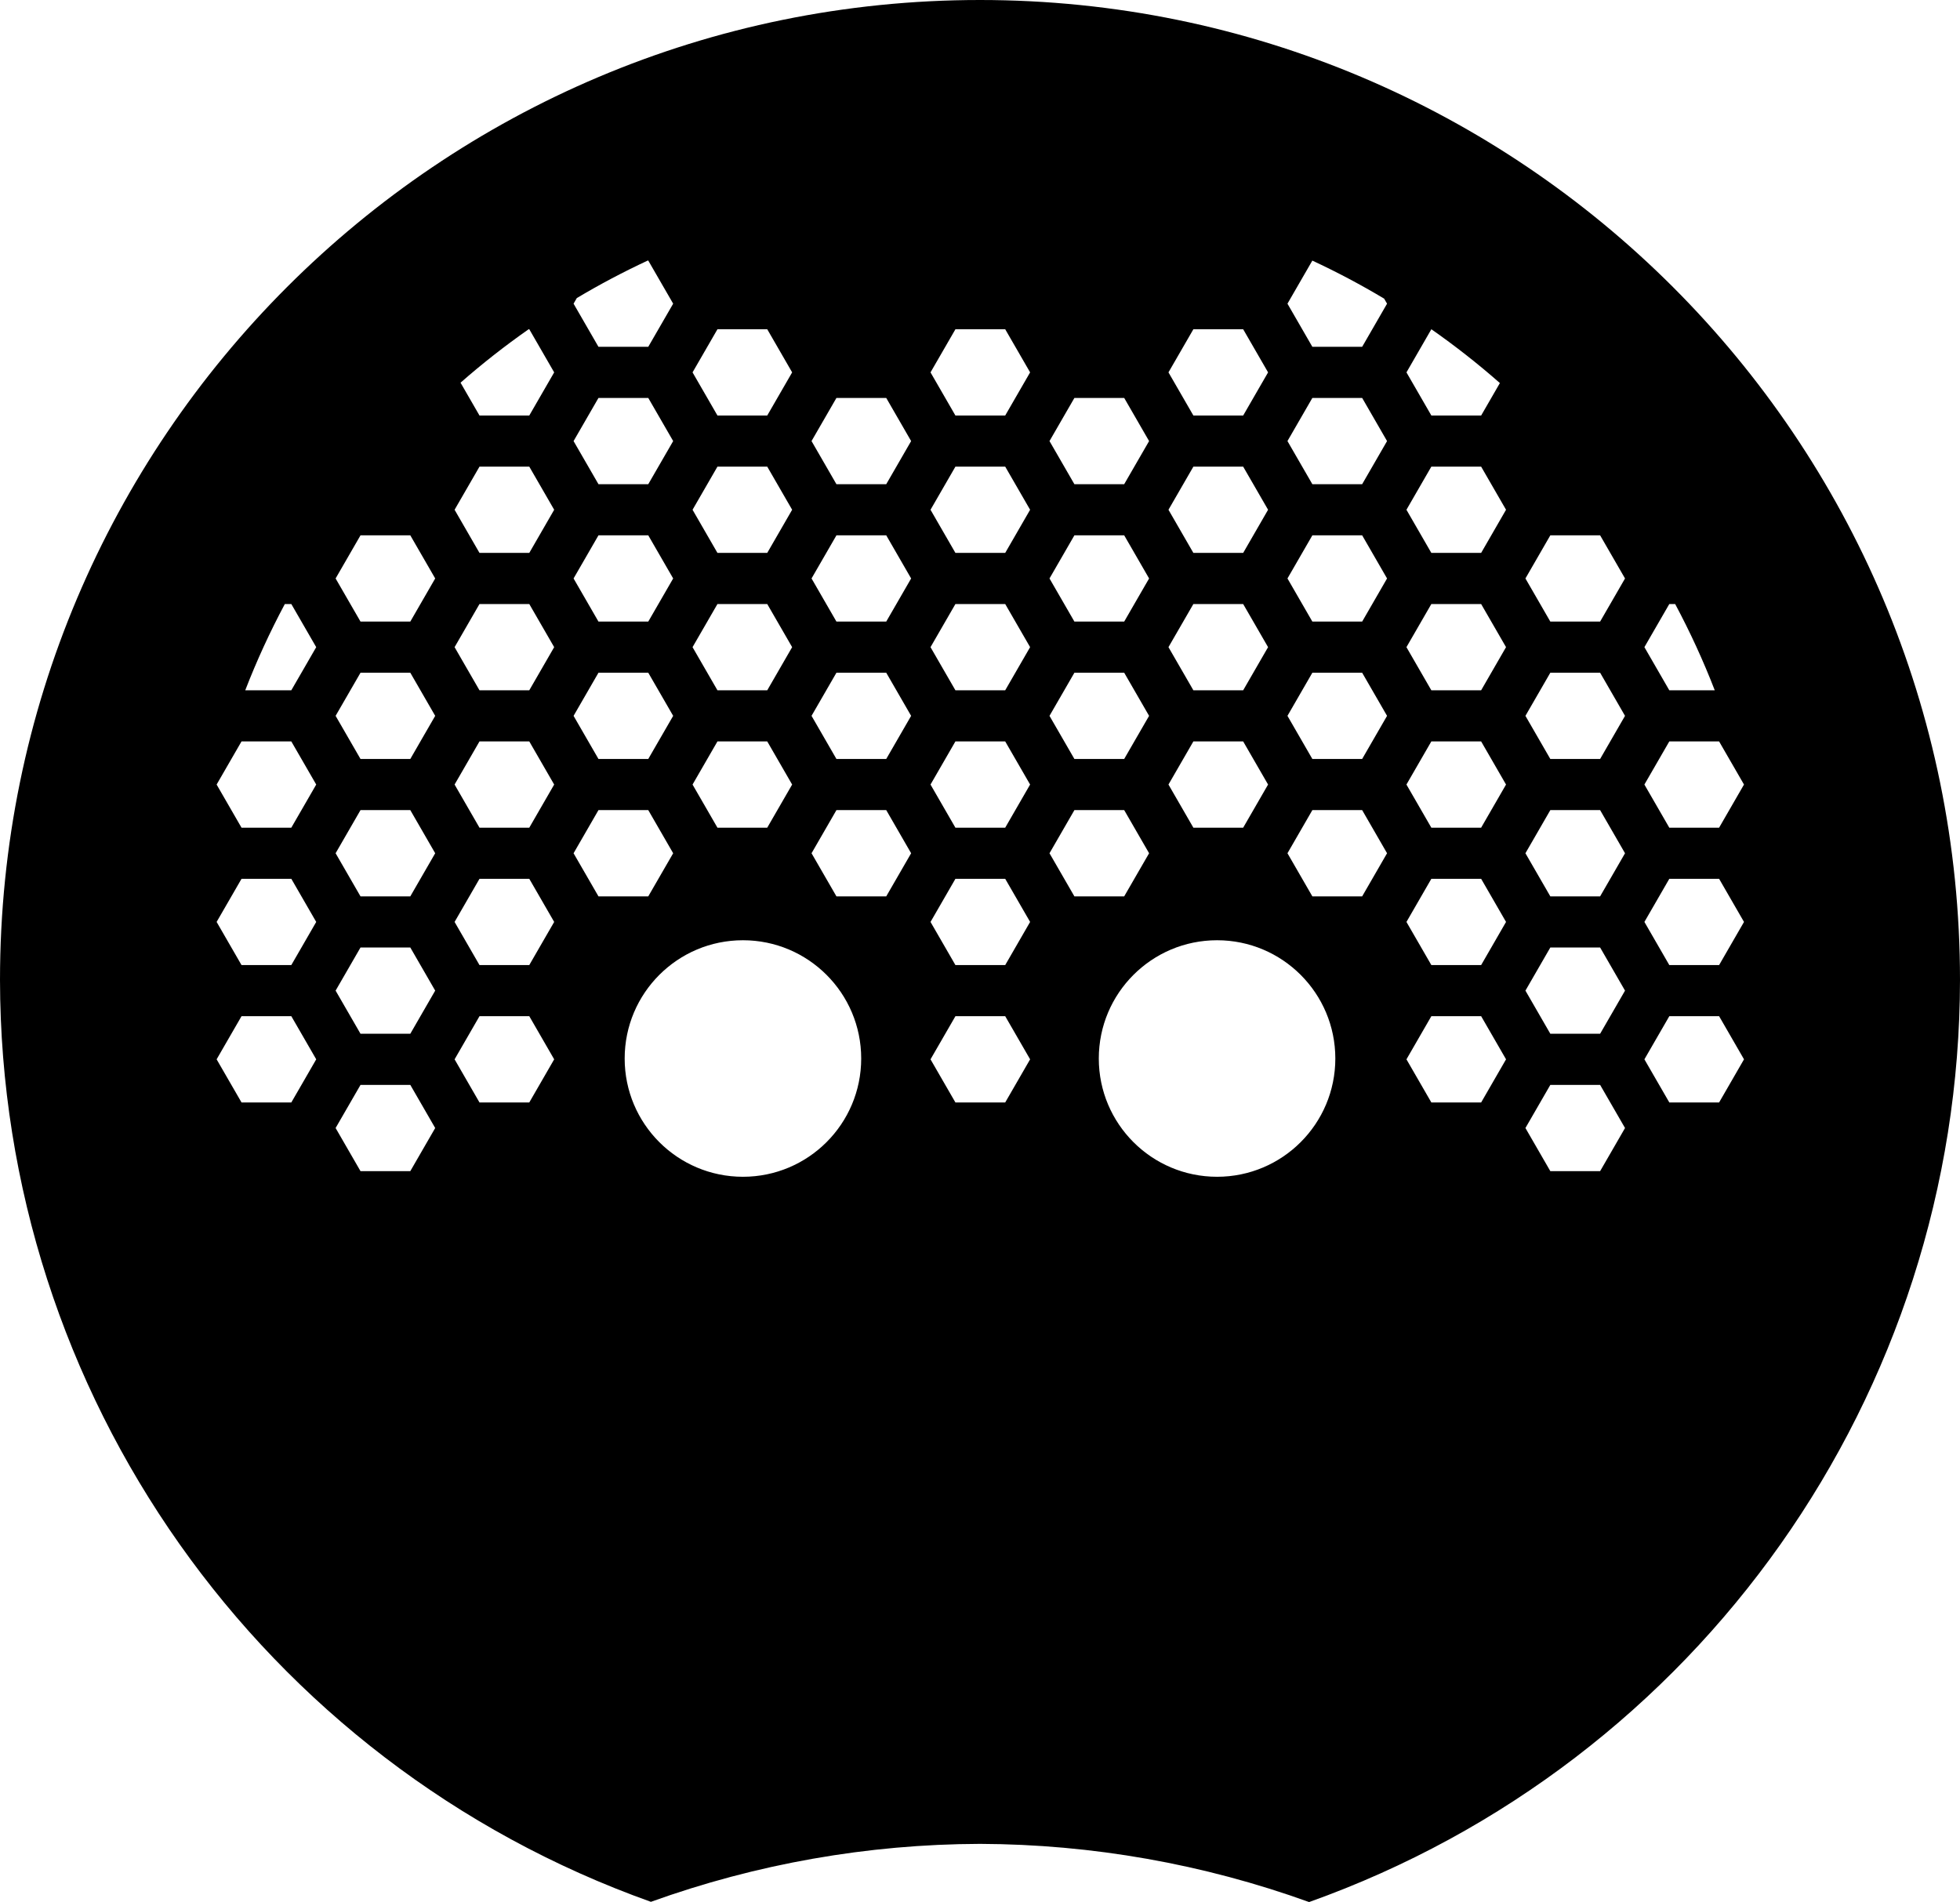 <?xml version="1.0" encoding="UTF-8" standalone="no"?>
<!-- Created with Inkscape (http://www.inkscape.org/) -->

<svg
   xmlns:dc="http://purl.org/dc/elements/1.1/"
   xmlns:cc="http://creativecommons.org/ns#"
   xmlns:rdf="http://www.w3.org/1999/02/22-rdf-syntax-ns#"
   xmlns:svg="http://www.w3.org/2000/svg"
   xmlns="http://www.w3.org/2000/svg"
   xmlns:sodipodi="http://sodipodi.sourceforge.net/DTD/sodipodi-0.dtd"
   xmlns:inkscape="http://www.inkscape.org/namespaces/inkscape"
   width="145mm"
   height="140.712mm"
   viewBox="0 0 513.779 498.587"
   id="svg2"
   version="1.1"
   inkscape:version="0.91 r13725"
   sodipodi:docname="slop_tray.svg">
  <defs
     id="defs4" />
  <sodipodi:namedview
     id="base"
     pagecolor="#ffffff"
     bordercolor="#666666"
     borderopacity="1.0"
     inkscape:pageopacity="0.0"
     inkscape:pageshadow="2"
     inkscape:zoom="1"
     inkscape:cx="434.45988"
     inkscape:cy="80.860338"
     inkscape:document-units="px"
     inkscape:current-layer="layer1"
     showgrid="false"
     inkscape:window-width="1920"
     inkscape:window-height="1016"
     inkscape:window-x="0"
     inkscape:window-y="27"
     inkscape:window-maximized="1"
     fit-margin-top="0"
     fit-margin-left="0"
     fit-margin-right="0"
     fit-margin-bottom="0">
    <inkscape:grid
       type="xygrid"
       id="grid4272"
       enabled="false"
       visible="false"
       originx="-125.598"
       originy="-496.876" />
    <inkscape:grid
       type="axonomgrid"
       id="grid4274"
       units="mm"
       empspacing="5"
       originx="-125.598"
       originy="-496.876" />
  </sodipodi:namedview>
  <g
     inkscape:label="Layer 1"
     inkscape:groupmode="layer"
     id="layer1"
     transform="translate(-125.598,-56.9)">
    <path
       style="opacity:1;fill:#000000;fill-opacity:1"
       d="M 256.889,0 C 115.013,8.02e-4 8e-4,115.013 0,256.889 c 0.141,108.495 68.427,205.204 170.621,241.639 27.674,-9.966 56.854,-15.105 86.268,-15.193 29.418,0.107 58.6,5.266 86.271,15.252 C 445.374,462.143 513.664,365.405 513.779,256.889 513.779,115.012 398.765,-2.88e-4 256.889,0 Z m -87.092,68.299 0.133,0 6.529,11.305 -6.529,11.305 -13.053,0 -6.527,-11.305 0.846,-1.467 c 6.009,-3.584 12.217,-6.867 18.602,-9.838 z m 174.209,0.012 c 6.463,3.008 12.745,6.335 18.822,9.971 l 0.764,1.322 -3.262,5.652 -3.264,5.652 -13.055,0 -6.527,-11.305 z m -205.434,17.996 0.17,0 6.525,11.305 -3.264,5.652 -3.262,5.652 -13.053,0 -3.264,-5.652 -1.703,-2.951 c 5.682,-4.986 11.641,-9.661 17.85,-14.006 z m 49.494,0 13.053,0 6.527,11.305 -6.527,11.305 -13.053,0 -6.527,-11.305 z m 62.381,0 13.051,0 6.527,11.303 -6.527,11.307 -13.053,0 -3.264,-5.652 -3.262,-5.652 z m 62.375,0 13.053,0 6.529,11.305 -3.264,5.652 -3.262,5.652 -13.057,0 -6.527,-11.305 0,-0.002 z m 62.381,0 0.01,0 c 6.248,4.373 12.243,9.081 17.957,14.102 l -4.91,8.508 -13.055,0 -3.262,-5.652 -3.264,-5.652 z m -218.326,18.006 13.053,0 6.529,11.305 -6.529,11.305 -13.053,0 -6.527,-11.303 z m 62.379,0 13.055,0 6.525,11.307 -3.262,5.652 -3.264,5.65 -13.055,0 -6.527,-11.305 z m 62.379,0 13.053,0 6.527,11.307 -3.266,5.652 -3.262,5.65 -13.053,0 -6.527,-11.303 z m 62.377,0 13.055,0 6.525,11.307 -3.262,5.652 -3.264,5.65 -13.055,0 -6.527,-11.305 z m -218.322,18.008 13.053,0 6.525,11.303 -3.264,5.656 -3.262,5.652 -13.053,0 -3.264,-5.652 -3.262,-5.656 z m 62.377,0 13.053,0 6.527,11.303 -6.527,11.309 -13.053,0 -6.527,-11.309 z m 62.379,0 13.053,0 6.527,11.303 -6.527,11.309 -13.053,0 -3.264,-5.652 -3.262,-5.656 z m 62.377,0 13.053,0 6.529,11.303 -3.264,5.656 -3.262,5.652 -13.057,0 -6.527,-11.309 z m 62.379,0 13.055,0 6.525,11.303 -6.525,11.309 -13.055,0 -3.262,-5.652 -3.264,-5.656 z M 94.5,140.326 l 13.053,0 6.525,11.307 -3.264,5.65 -3.26,5.652 -13.055,0 -6.527,-11.303 0,-0.002 L 94.5,140.328 Z m 62.377,0 13.053,0 6.529,11.307 -6.529,11.303 -13.053,0 -6.527,-11.303 z m 62.381,0 13.053,0 6.525,11.307 -3.262,5.65 -3.264,5.652 -13.055,0 -6.525,-11.303 z m 62.377,0 13.053,0 6.527,11.307 -3.266,5.65 -3.262,5.652 -13.053,0 -6.527,-11.303 z m 62.379,0 13.053,0 6.525,11.307 -3.262,5.65 -3.264,5.652 -13.055,0 -6.525,-11.303 z m 62.377,0 13.053,0 6.527,11.307 -3.262,5.65 -3.266,5.652 -13.053,0 -6.525,-11.303 z m -331.727,18.01 1.699,0 6.527,11.303 -3.262,5.654 -3.266,5.65 -12.076,0 c 3.013,-7.776 6.483,-15.321 10.377,-22.607 z m 51.025,0 13.053,0 6.525,11.303 -3.264,5.654 -3.262,5.65 -13.053,0 -3.264,-5.65 -3.262,-5.654 z m 62.377,0 13.053,0 6.527,11.303 -6.527,11.305 -13.053,0 -3.264,-5.65 -3.264,-5.654 z m 62.379,0 13.053,0 6.527,11.301 -6.527,11.307 -13.053,0 -3.264,-5.65 -3.262,-5.654 z m 62.377,0 13.053,0 6.529,11.303 -3.264,5.654 -3.262,5.65 -13.057,0 -6.527,-11.305 0,-0.002 z m 62.379,0 13.055,0 6.525,11.301 -6.525,11.307 -13.055,0 -3.262,-5.65 -3.264,-5.654 z m 62.379,0 1.537,0 c 3.894,7.286 7.364,14.831 10.377,22.607 l -11.914,0 -6.527,-11.305 0,-0.002 z M 94.5,176.342 l 13.053,0 6.525,11.305 -3.264,5.65 -3.26,5.652 -13.055,0 -6.527,-11.303 0,-0.002 L 94.5,176.344 Z m 62.377,0 13.053,0 6.529,11.303 -6.529,11.305 -13.053,0 -6.527,-11.303 z m 62.379,0 13.055,0 6.525,11.305 -3.262,5.65 -3.264,5.652 -13.055,0 -6.527,-11.305 z m 62.379,0 13.053,0 6.527,11.305 -3.266,5.65 -3.262,5.652 -13.053,0 -6.527,-11.303 z m 62.377,0 13.055,0 6.525,11.305 -3.262,5.65 -3.264,5.652 -13.055,0 -6.527,-11.305 z m 62.379,0 13.053,0 6.527,11.305 -3.262,5.65 -3.266,5.652 -13.053,0 -6.525,-11.303 z m -343.08,18.008 13.053,0 6.527,11.303 -3.262,5.654 -3.266,5.652 -13.053,0 -6.527,-11.307 z m 62.379,0 13.053,0 6.525,11.303 -3.264,5.654 -3.262,5.652 -13.053,0 -3.264,-5.652 -3.262,-5.654 z m 62.377,0 13.053,0 6.527,11.303 -6.527,11.307 -13.053,0 -6.527,-11.307 z m 62.379,0 13.053,0 6.527,11.303 -6.527,11.307 -13.053,0 -3.264,-5.652 -3.262,-5.654 z m 62.377,0 13.053,0 6.529,11.303 -3.264,5.654 -3.262,5.652 -13.057,0 -6.527,-11.307 z m 62.379,0 13.055,0 6.525,11.303 -6.525,11.307 -13.055,0 -3.262,-5.652 -3.264,-5.654 z m 62.379,0 13.053,0 6.527,11.303 -3.264,5.654 -3.262,5.652 -13.055,0 -6.527,-11.307 z M 94.5,212.355 l 13.053,0 6.525,11.307 -3.264,5.652 -3.26,5.65 -13.055,0 -6.527,-11.303 0,-0.002 z m 62.377,0 13.053,0 6.529,11.307 -6.529,11.303 -13.053,0 -6.527,-11.303 z m 62.381,0 13.053,0 6.525,11.307 -3.262,5.652 -3.264,5.65 -13.055,0 -6.525,-11.303 z m 62.377,0 13.053,0 6.527,11.307 -3.266,5.652 -3.262,5.65 -13.053,0 -6.527,-11.303 z m 62.379,0 13.053,0 6.525,11.307 -3.262,5.652 -3.264,5.65 -13.055,0 -6.525,-11.303 z m 62.377,0 13.053,0 6.527,11.307 -3.262,5.652 -3.266,5.65 -13.053,0 -6.525,-11.303 z m -343.08,18.008 13.053,0 6.527,11.305 -3.262,5.65 -3.266,5.654 -13.053,0 -6.527,-11.305 z m 62.379,0 13.053,0 6.525,11.305 -3.264,5.65 -3.262,5.654 -13.053,0 -3.264,-5.654 -3.262,-5.65 z m 124.756,0 13.053,0 6.527,11.303 -6.527,11.307 -13.053,0 -3.264,-5.654 -3.262,-5.65 z m 124.756,0 13.055,0 6.525,11.303 -6.525,11.307 -13.055,0 -3.262,-5.654 -3.264,-5.65 z m 62.379,0 13.053,0 6.527,11.305 -3.264,5.65 -3.262,5.654 -13.055,0 -6.527,-11.305 0,-0.002 z M 194.746,246.467 c 17.122,-6.1e-4 31.002,13.879 31.002,31 6e-4,17.122 -13.88,31.003 -31.002,31.002 -17.122,-4.7e-4 -31.001,-13.88 -31,-31.002 5e-4,-17.121 13.879,-31 31,-31 z m 124.285,0 c 17.122,-6.1e-4 31.001,13.879 31.002,31 6e-4,17.122 -13.88,31.003 -31.002,31.002 -17.121,-4.7e-4 -31.001,-13.88 -31,-31.002 5e-4,-17.121 13.879,-31 31,-31 z M 94.5,248.369 l 13.053,0 6.525,11.305 -3.264,5.652 -3.26,5.654 -13.055,0 -6.527,-11.307 z m 311.891,0 13.053,0 6.527,11.305 -3.262,5.652 -3.266,5.654 -13.053,0 -6.525,-11.307 z m -343.08,18.008 13.053,0 6.527,11.305 -3.262,5.654 -3.266,5.65 -13.053,0 -6.527,-11.305 z m 62.379,0 13.053,0 6.525,11.305 -3.264,5.654 -3.262,5.65 -13.053,0 -3.264,-5.65 -3.262,-5.654 z m 124.758,0 13.051,0 6.527,11.303 -6.527,11.307 -13.053,0 -3.264,-5.65 -3.262,-5.654 z m 124.756,0 13.053,0 6.525,11.303 -6.525,11.307 -13.055,0 -3.262,-5.65 -3.264,-5.654 z m 62.377,0 13.053,0 6.527,11.305 -3.264,5.654 -3.262,5.65 -13.055,0 -6.527,-11.305 0,-0.002 z M 94.5,284.385 l 13.053,0 6.525,11.305 -3.264,5.65 -3.26,5.652 -13.055,0 -6.527,-11.303 0,-0.002 L 94.5,284.387 Z m 311.891,0 13.053,0 6.527,11.305 -3.262,5.65 -3.266,5.652 -13.053,0 -6.525,-11.303 z"
       transform="translate(125.598,56.9)"
       id="path3401"
       inkscape:connector-curvature="0"
       sodipodi:nodetypes="scccccsccccccccccccccccccccccccccccccccccccccccccccccccccccccccccccccccccccccccccccccccccccccccccccccccccccccccccccccccccccccccccccccccccccccccccccccccccccccccccccccccccccccccccccccccccccccccccccccccccccccccccccccccccccccccccccccccccccccccccccccccccccccccccccccccccccccccccccccccccccccccccccccccccccccccccccccccccccccccccccccccccccccccccccccccccccccccccccccccccccccccccccccccccccccccccccccccccccccccccccccccccccccccccccccccccccccccccccscsssssssscccccccccccccccccccccccccccccccccccccccccccccccccccccccccccccccccccccccccccc" />
  </g>
</svg>

